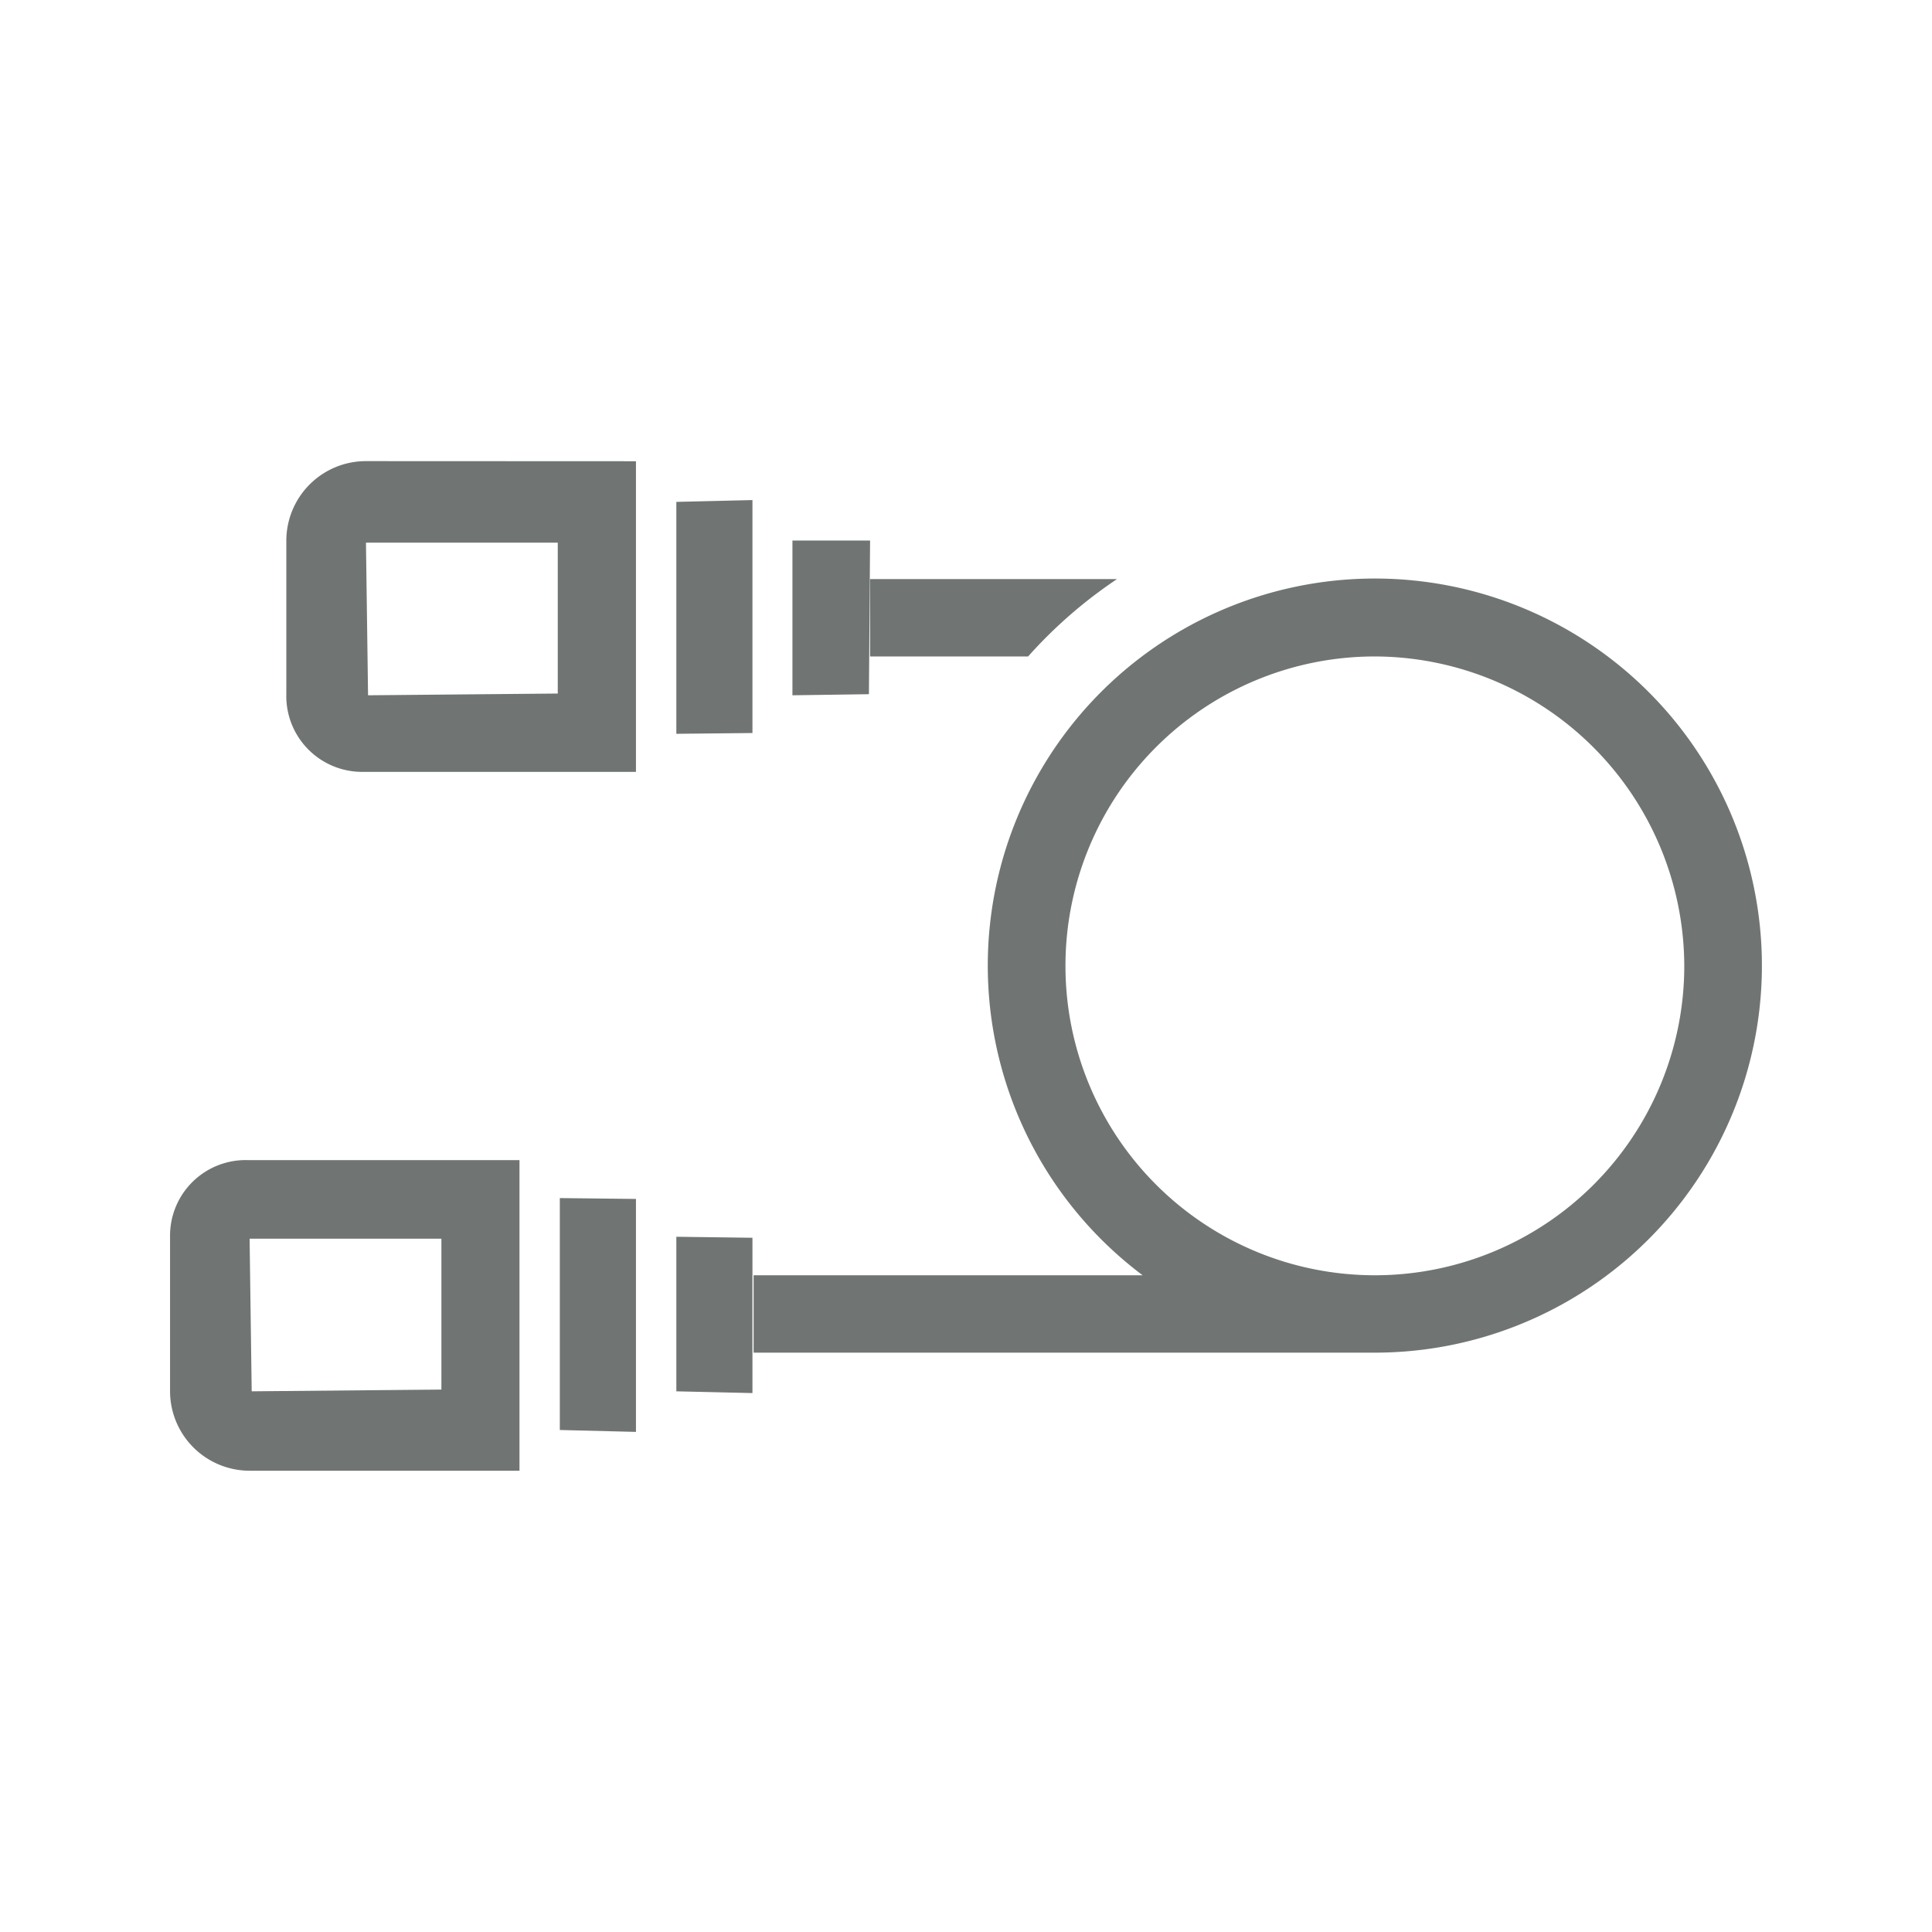 <?xml version="1.0" standalone="no"?><!DOCTYPE svg PUBLIC "-//W3C//DTD SVG 1.1//EN" "http://www.w3.org/Graphics/SVG/1.1/DTD/svg11.dtd"><svg t="1558579687809" class="icon" style="" viewBox="0 0 1024 1024" version="1.1" xmlns="http://www.w3.org/2000/svg" p-id="7035" xmlns:xlink="http://www.w3.org/1999/xlink" width="200" height="200"><defs><style type="text/css"></style></defs><path d="M728.275 716.934H399.427v-41.013h206.199a205.15 205.15 0 1 1 122.649 41.013z m1e-8-368.998A163.992 163.992 0 1 0 892.7 511.99a164.466 164.466 0 0 0-164.424-164.054z m-267.112 0v-41.013h130.881a246.801 246.801 0 0 0-47.125 41.013h-83.756z m-41.158 20.579V286.508h41.158L460.546 367.938z m-61.531 286.991L398.809 656.041v82.315l-40.334-0.926V655.424z m0-389.494L398.809 265.045v123.473l-40.334 0.412V265.929z m-61.736 368.998L337.073 635.462v123.473l-40.355-1.008v-122.999z m-144.977-266.495V286.508a42.207 42.207 0 0 1 42.207-42.104L337.073 244.466v164.63H193.022a40.211 40.211 0 0 1-41.281-40.664z m43.318 0l100.548-0.926V287.619h-101.659zM275.337 779.514H132.294A42.207 42.207 0 0 1 90.128 737.43V655.424a40.067 40.067 0 0 1 41.158-40.54h144.051v164.63z m-41.384-122.979h-101.659l1.111 80.895 100.548-0.926v-79.969z" p-id="7036" fill="#707473"></path></svg>